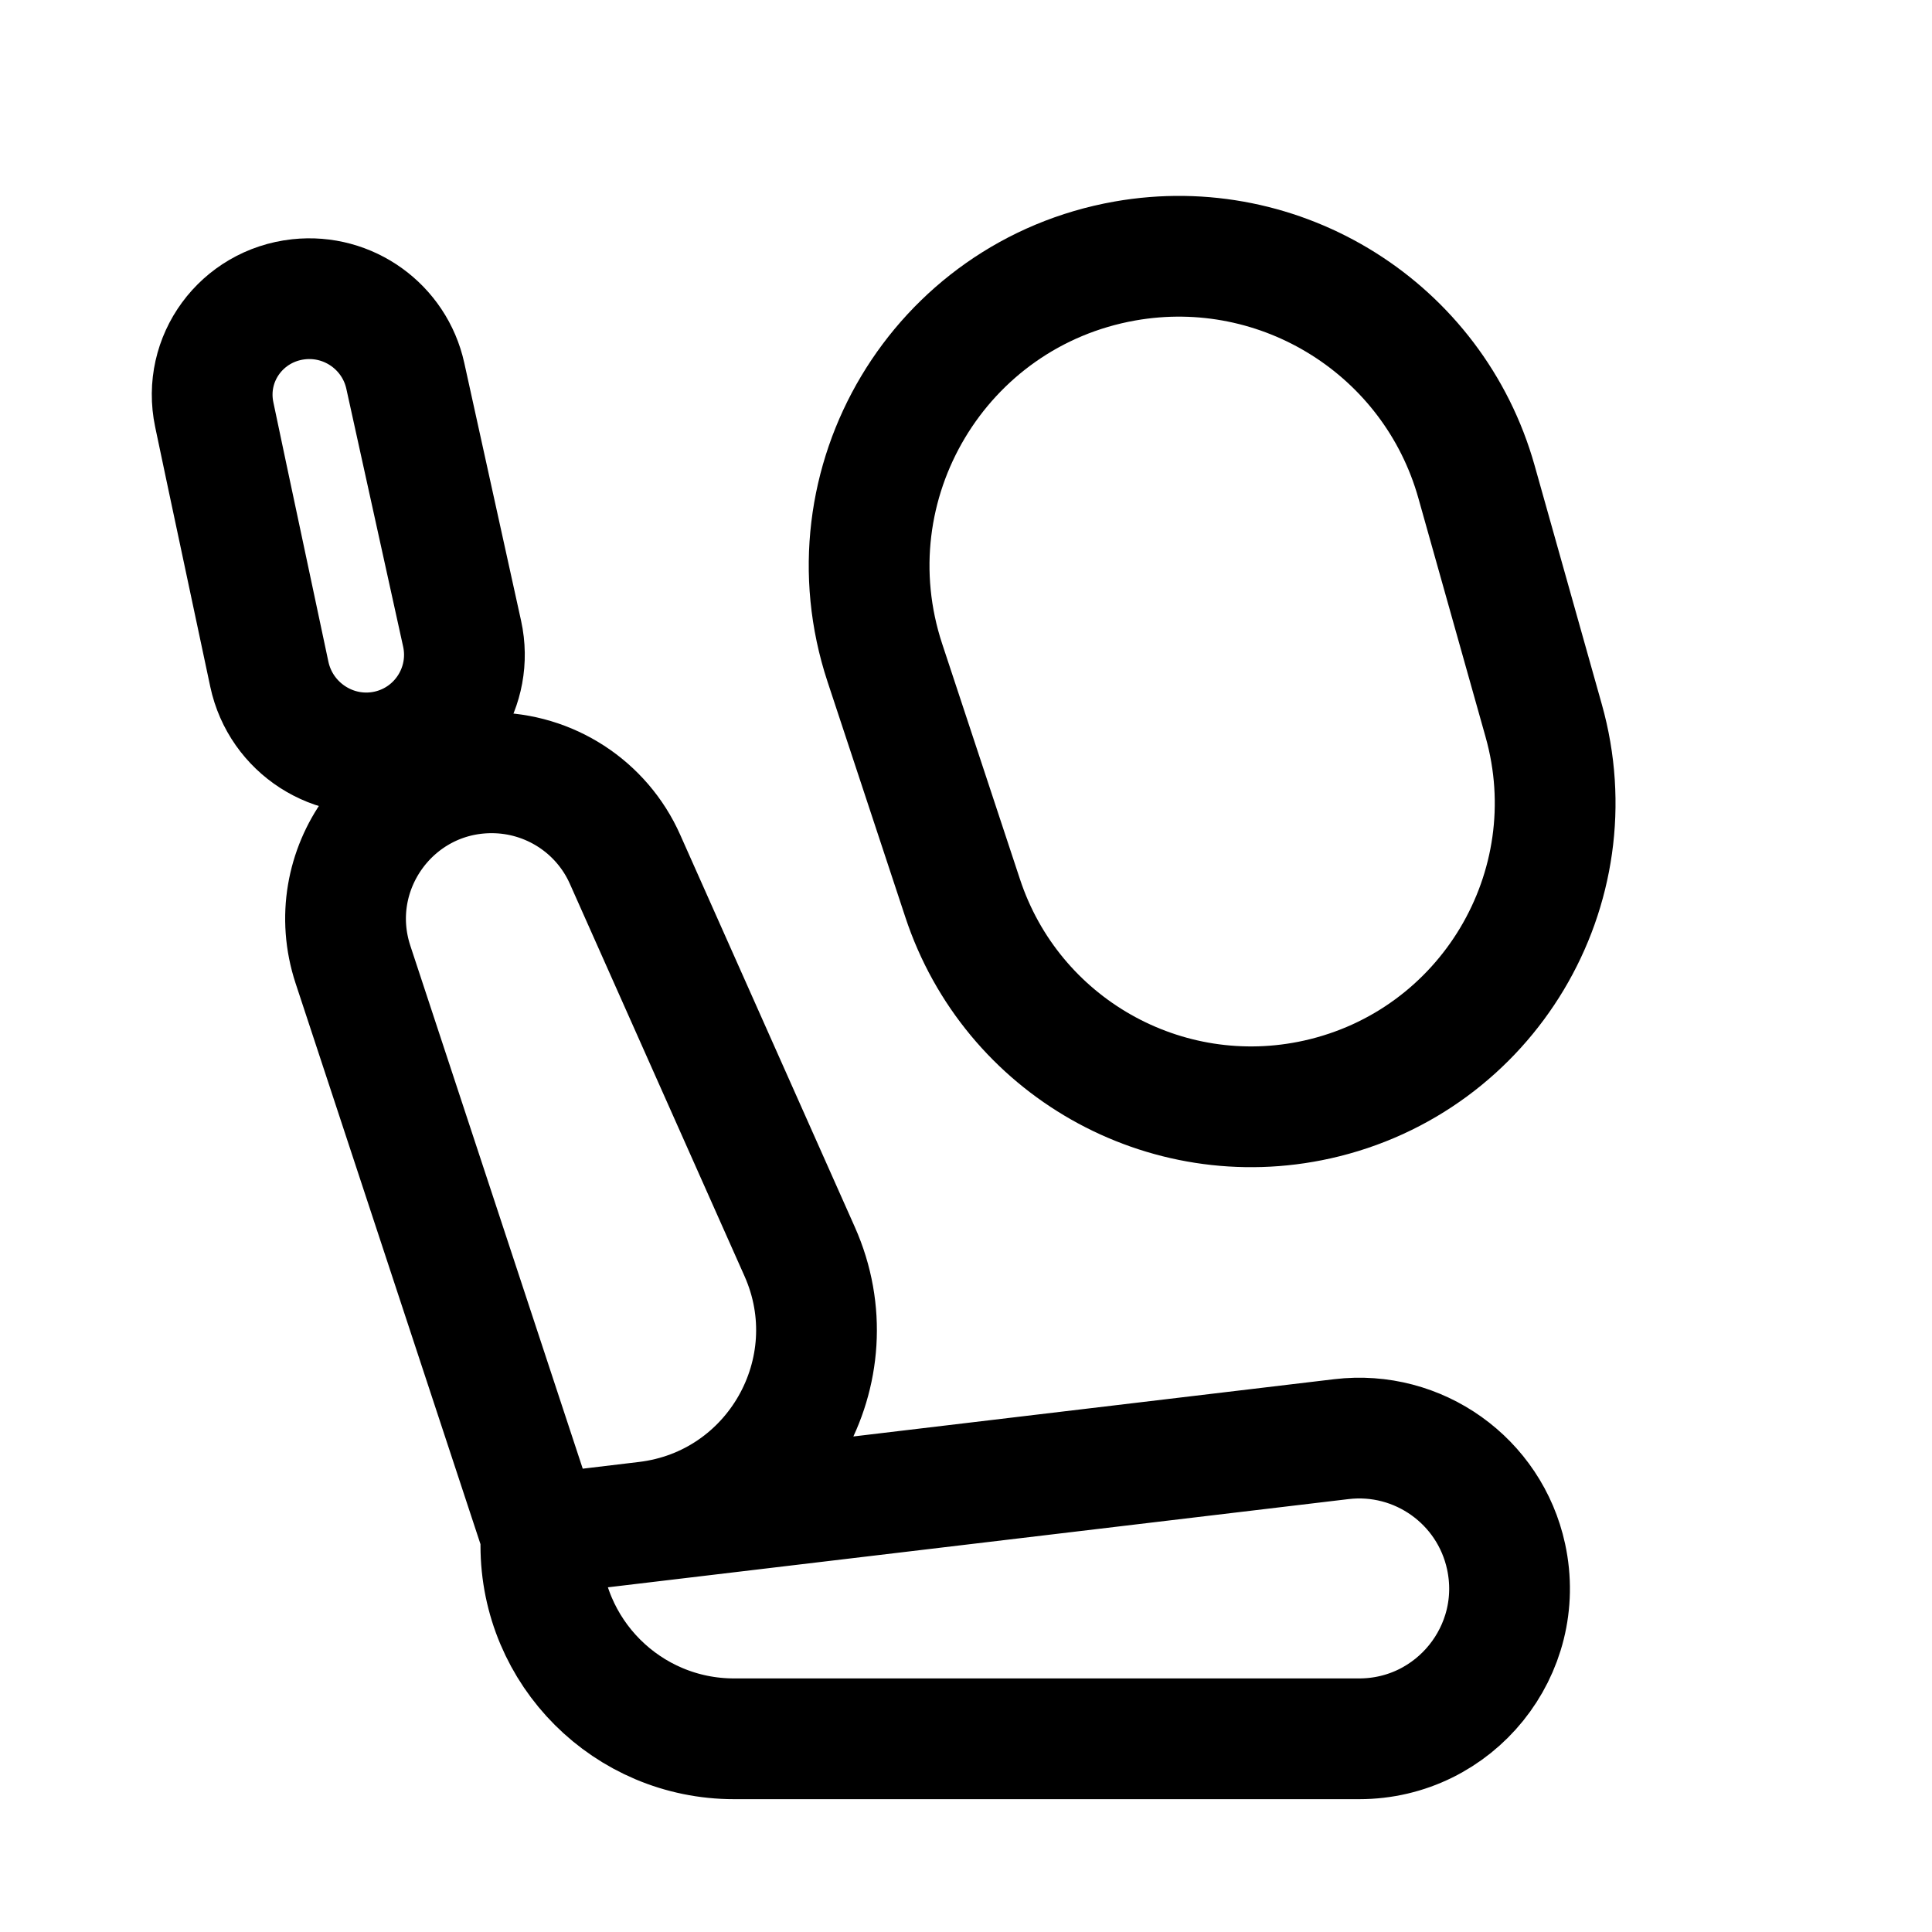 <svg width="20" height="20" viewBox="0 0 20 20" fill="none" xmlns="http://www.w3.org/2000/svg">
<path d="M2.788 6.979C2.614 6.154 2.389 5.108 2.218 4.292C2.096 3.712 2.502 3.162 3.092 3.098C3.609 3.042 4.085 3.385 4.196 3.892L4.784 6.561C4.903 7.106 4.561 7.645 4.017 7.769C3.46 7.895 2.907 7.538 2.788 6.979Z" stroke="black" stroke-width="1.25"/>
<path d="M5.599 15.885L13.886 14.898C14.682 14.803 15.421 15.329 15.591 16.114C15.801 17.084 15.062 18 14.07 18H7.599C6.495 18 5.599 17.105 5.599 16V15.885ZM5.599 15.885L3.654 9.985C3.332 9.007 4.06 8 5.09 8C5.687 8 6.229 8.351 6.471 8.897L8.278 12.956C8.826 14.187 8.025 15.596 6.687 15.755L5.599 15.885Z" stroke="black" stroke-width="1.25"/>
<path d="M9.965 9.297L9.16 6.861C8.548 5.007 9.722 3.042 11.645 2.702C13.265 2.416 14.84 3.405 15.285 4.989L15.98 7.459C16.47 9.197 15.398 10.989 13.636 11.382C12.058 11.733 10.471 10.832 9.965 9.297Z" stroke="black" stroke-width="1.25"/>
</svg>